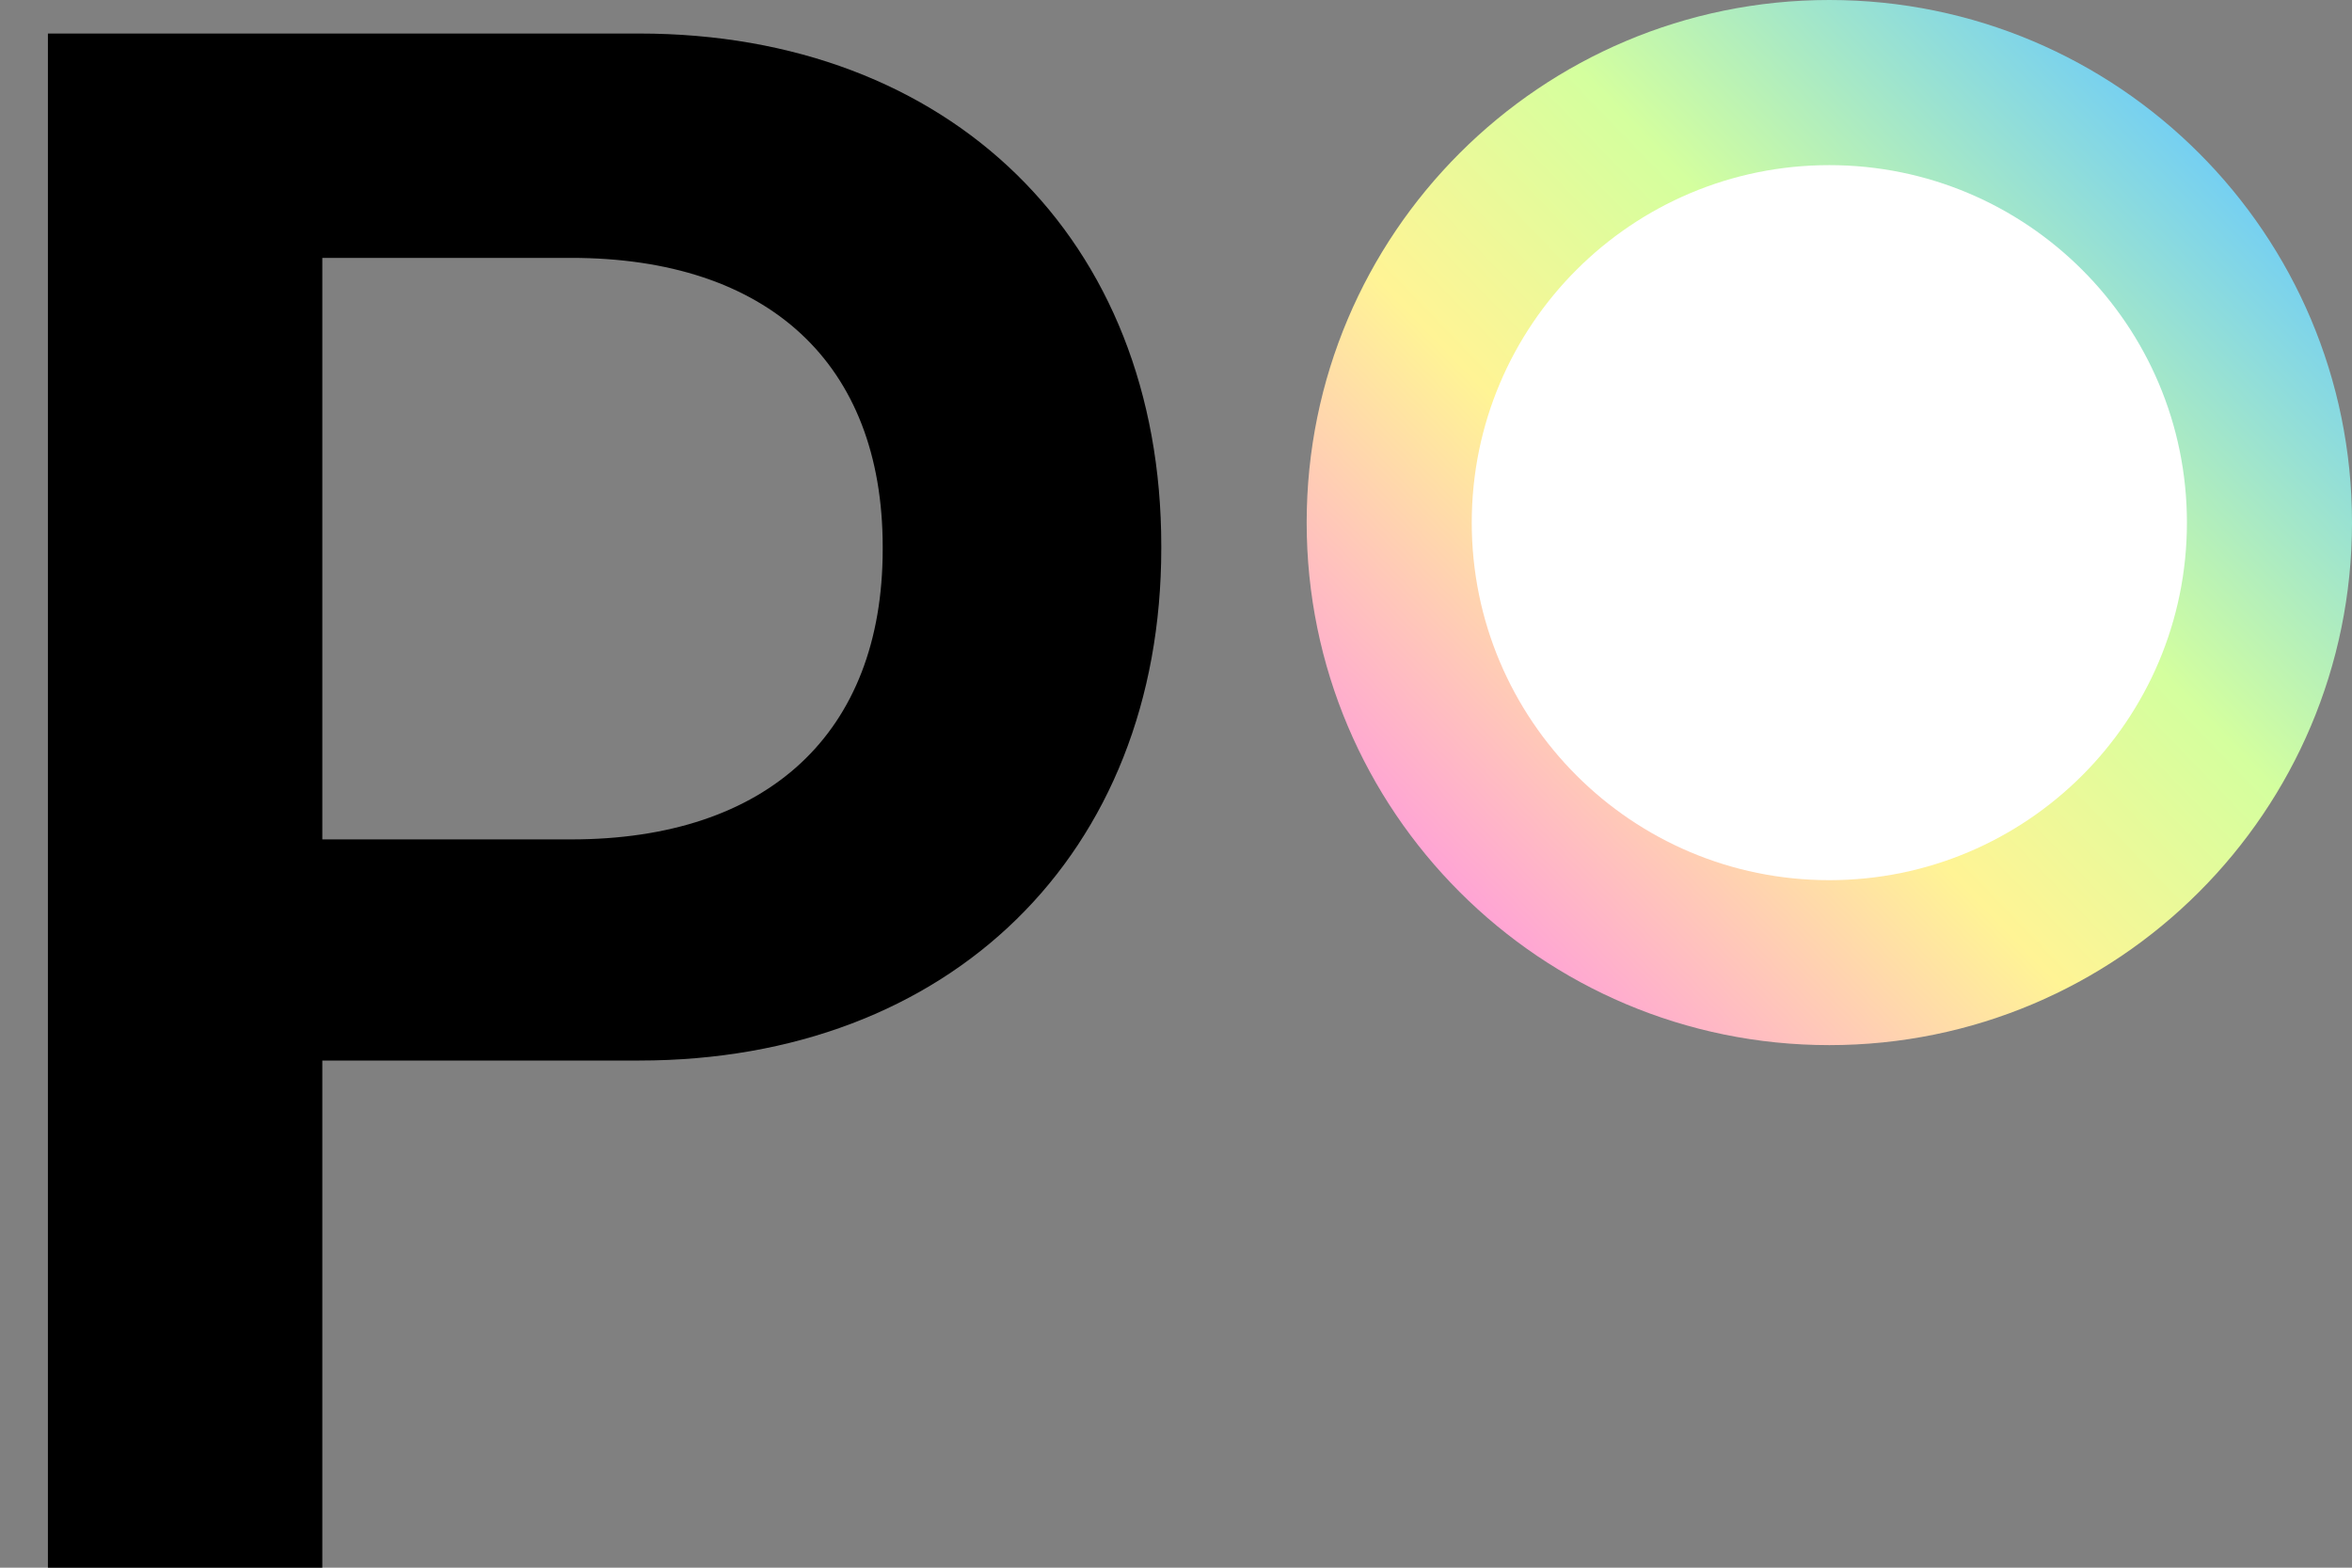 <svg width="27" height="18" viewBox="0 0 27 18" fill="none" xmlns="http://www.w3.org/2000/svg">
<rect x="0" y="0" width="27" height="18" fill="#808080" stroke="none"/>
<path d="M21 12C24.314 12 27 9.314 27 6C27 2.686 24.314 0 21 0C17.686 0 15 2.686 15 6C15 9.314 17.686 12 21 12Z" fill="url(#paint0_linear)"/>
<path d="M21 10.106C23.267 10.106 25.105 8.268 25.105 6.001C25.105 3.733 23.267 1.896 21 1.896C18.733 1.896 16.895 3.733 16.895 6.001C16.895 8.268 18.733 10.106 21 10.106Z" fill="white"/>
<path d="M0.55 18H3.7V12.177H7.337C10.902 12.177 13.331 9.809 13.331 6.293V6.269C13.331 2.741 10.902 0.385 7.337 0.385H0.55V18ZM6.556 2.961C8.814 2.961 10.133 4.169 10.133 6.281V6.306C10.133 8.417 8.814 9.638 6.556 9.638H3.7V2.961H6.556Z" fill="black"/>
<defs>
<linearGradient id="paint0_linear" x1="26.368" y1="1.895" x2="17.21" y2="10.737" gradientUnits="userSpaceOnUse">
<stop stop-color="#66C8FF"/>
<stop offset="0.406" stop-color="#D4FF9E"/>
<stop offset="0.667" stop-color="#FFF495"/>
<stop offset="1" stop-color="#FFA4D5"/>
</linearGradient>
</defs>
</svg>
